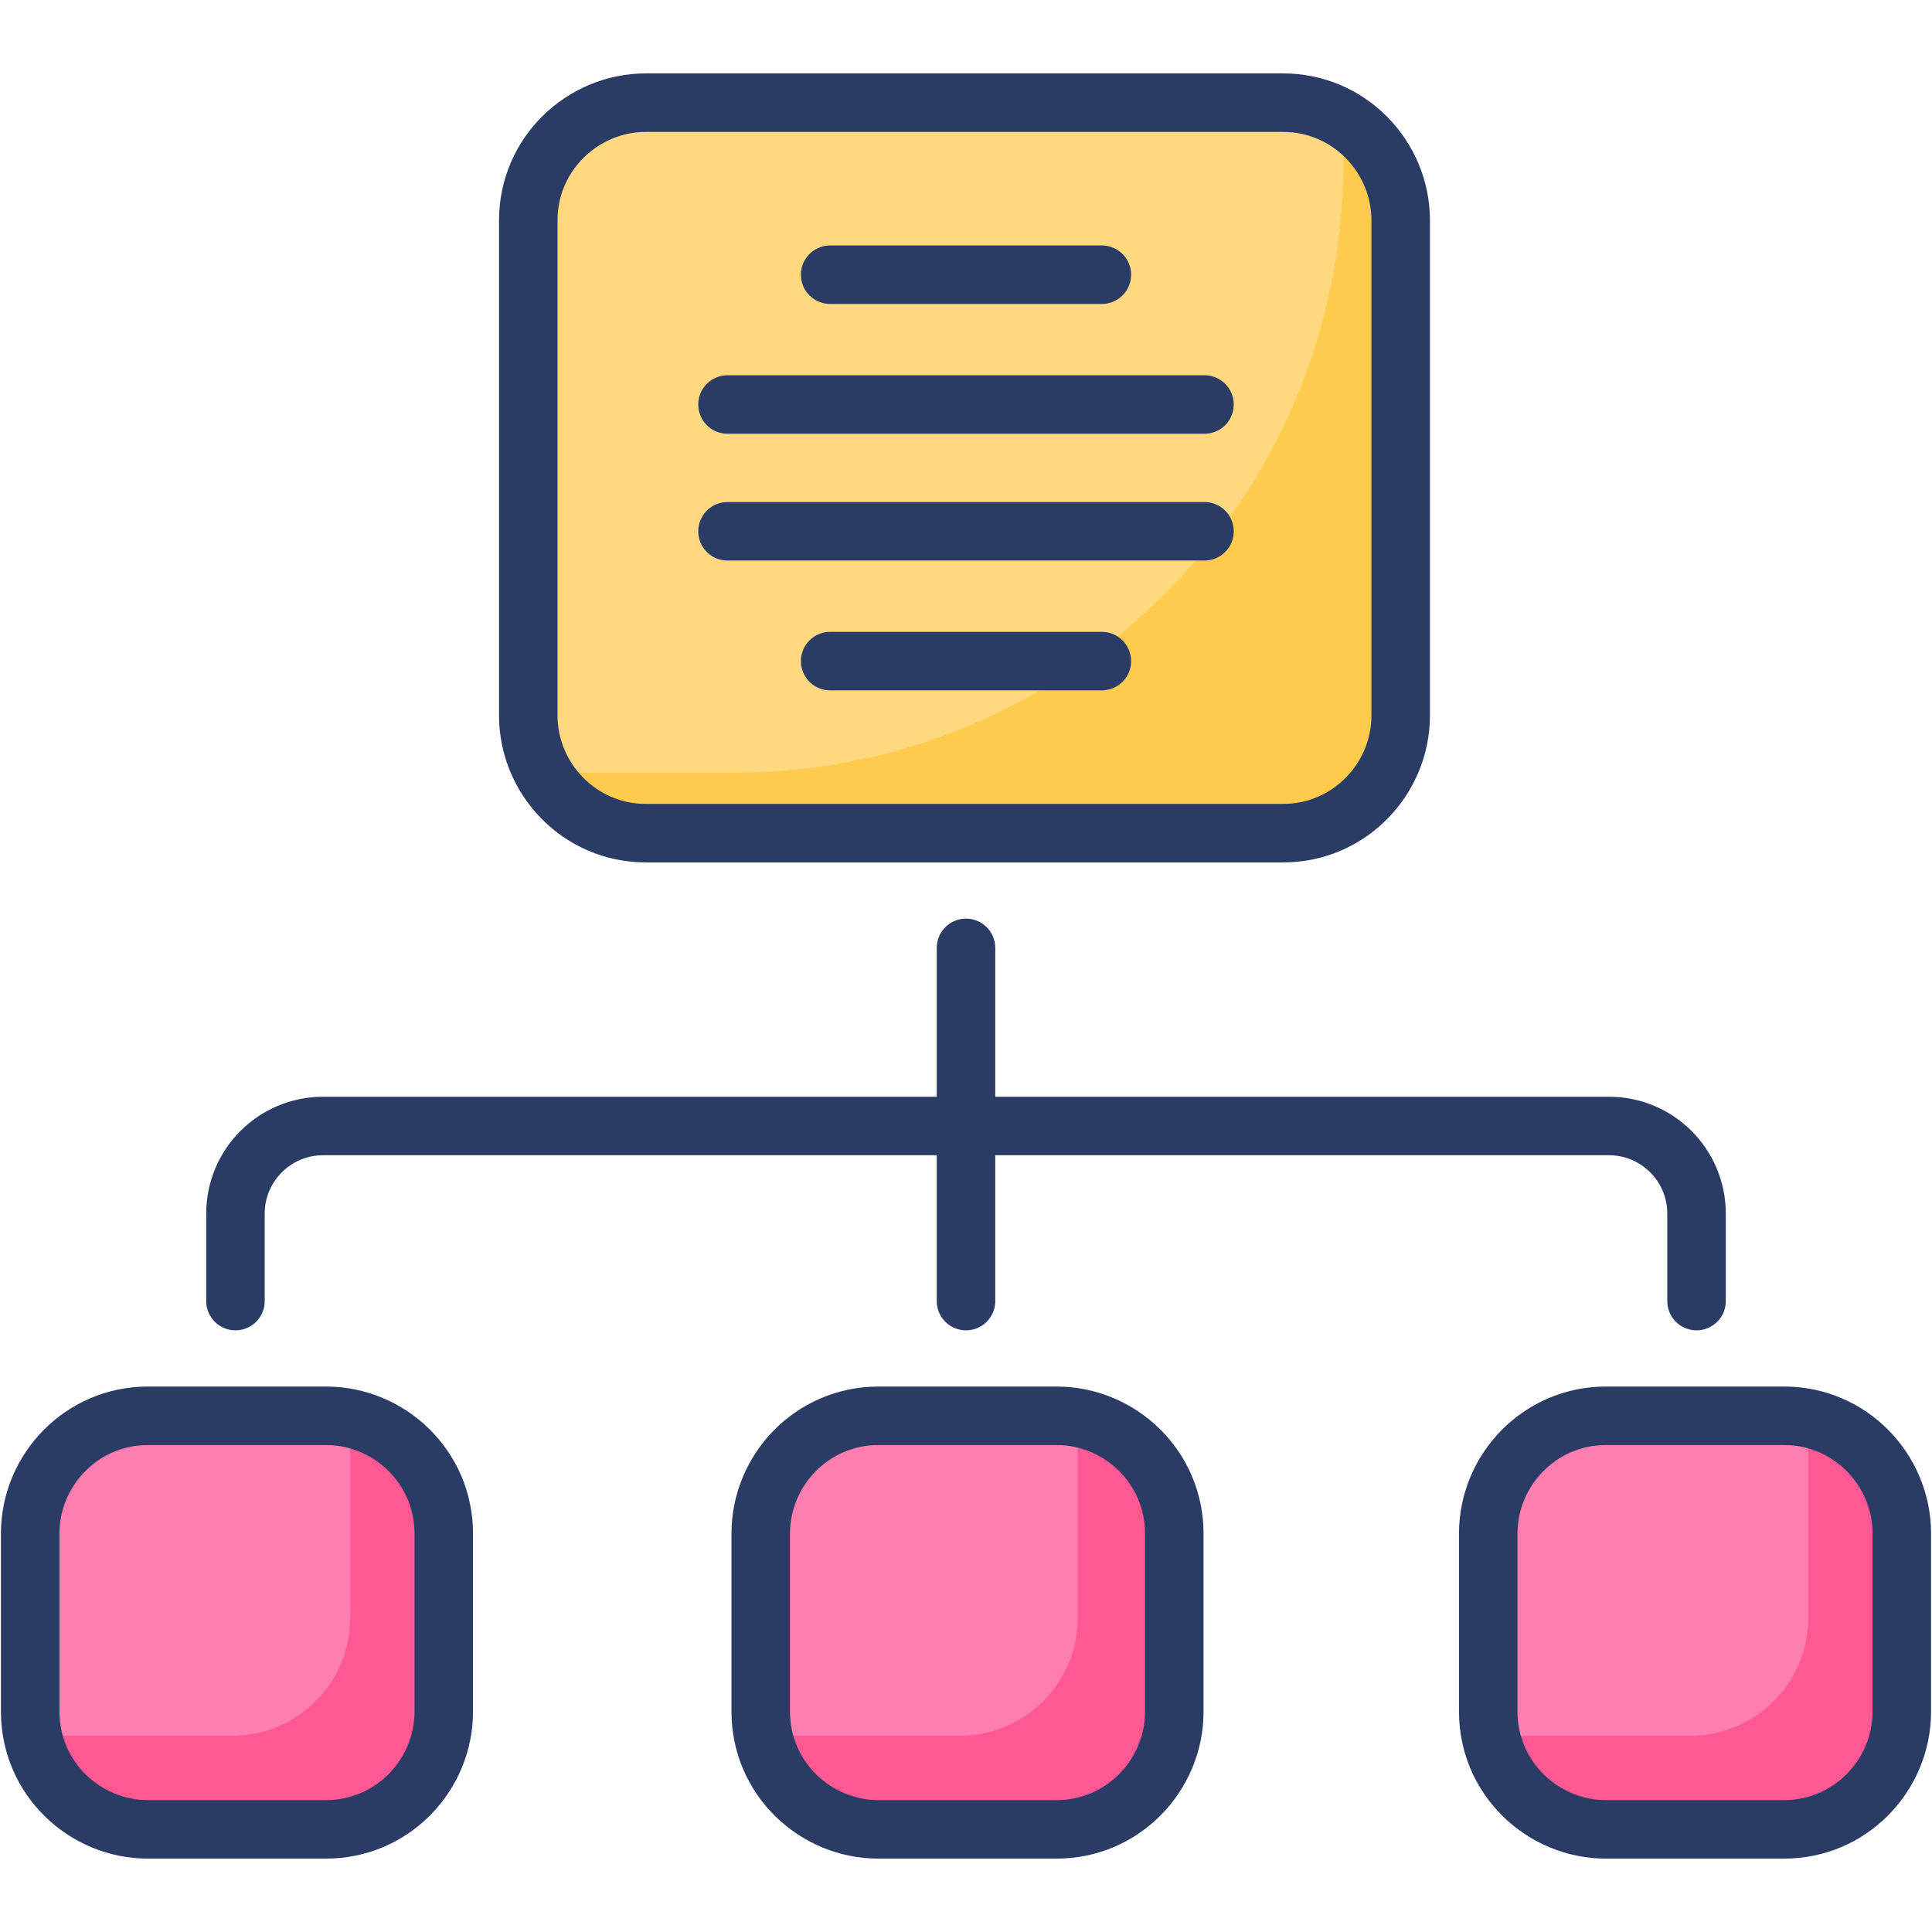 <?xml version="1.0" encoding="utf-8"?>
<!-- Generator: Adobe Illustrator 18.0.0, SVG Export Plug-In . SVG Version: 6.00 Build 0)  -->
<!DOCTYPE svg PUBLIC "-//W3C//DTD SVG 1.1//EN" "http://www.w3.org/Graphics/SVG/1.1/DTD/svg11.dtd">
<svg version="1.1" id="Layer_1" xmlns="http://www.w3.org/2000/svg" xmlns:xlink="http://www.w3.org/1999/xlink" x="0px" y="0px"
	 viewBox="0 0 64 64" enable-background="new 0 0 64 64" xml:space="preserve">
<g>
	
		<polyline fill="none" stroke="#2A3C65" stroke-width="1.938" stroke-linecap="round" stroke-linejoin="round" stroke-miterlimit="10" points="
		32,31.4 32,37.3 32,43.1 	"/>
	
		<path fill="none" stroke="#2A3C65" stroke-width="1.938" stroke-linecap="round" stroke-linejoin="round" stroke-miterlimit="10" d="
		M7.8,43.1v-2.9c0-1.6,1.3-2.9,2.9-2.9H32h21.3c1.6,0,2.9,1.3,2.9,2.9v2.9"/>
	<path fill="#FFD880" d="M46.4,23.7V7.3c0-2.1-1.7-3.9-3.9-3.9H21.4c-2.1,0-3.9,1.7-3.9,3.9v16.4c0,2.1,1.7,3.9,3.9,3.9h21.1
		C44.7,27.6,46.4,25.8,46.4,23.7z"/>
	<path fill="#FECB4D" d="M46.4,7.3v16.4c0,2.1-1.7,3.9-3.9,3.9H21.4c-1.6,0-2.9-0.9-3.5-2.3c0.5,0.2,1,0.3,1.6,0.3h4.8
		c11.2,0,20.2-9.1,20.2-20.2c0-0.6-0.1-1.1-0.3-1.6C45.5,4.4,46.4,5.7,46.4,7.3z"/>
	
		<path fill="none" stroke="#2A3C65" stroke-width="1.938" stroke-linecap="round" stroke-linejoin="round" stroke-miterlimit="10" d="
		M46.4,23.7V7.3c0-2.1-1.7-3.9-3.9-3.9H21.4c-2.1,0-3.9,1.7-3.9,3.9v16.4c0,2.1,1.7,3.9,3.9,3.9h21.1C44.7,27.6,46.4,25.8,46.4,23.7
		z"/>
	<path fill="#FF7DAF" d="M4.9,46.9h5.9c2.1,0,3.9,1.7,3.9,3.9v5.9c0,2.1-1.7,3.9-3.9,3.9H4.9c-2.1,0-3.9-1.7-3.9-3.9v-5.9
		C1,48.7,2.7,46.9,4.9,46.9z"/>
	<path fill="#FF7DAF" d="M29.1,46.9H35c2.1,0,3.9,1.7,3.9,3.9v5.9c0,2.1-1.7,3.9-3.9,3.9h-5.9c-2.1,0-3.9-1.7-3.9-3.9v-5.9
		C25.2,48.7,26.9,46.9,29.1,46.9z"/>
	<path fill="#FF7DAF" d="M63,50.8v5.9c0,2.1-1.7,3.9-3.9,3.9h-5.9c-2.1,0-3.9-1.7-3.9-3.9v-5.9c0-2.1,1.7-3.9,3.9-3.9h5.9
		C61.3,46.9,63,48.7,63,50.8z"/>
	<path fill="#FF5892" d="M14.6,50.8v5.9c0,2.1-1.7,3.9-3.9,3.9H4.9c-1.9,0-3.5-1.4-3.8-3.2c0.2,0,0.4,0.1,0.7,0.1h5.9
		c2.1,0,3.9-1.7,3.9-3.9v-5.9c0-0.2,0-0.5-0.1-0.7C13.2,47.3,14.6,48.9,14.6,50.8z"/>
	<path fill="#FF5892" d="M38.8,50.8v5.9c0,2.1-1.7,3.9-3.9,3.9H29c-1.9,0-3.5-1.4-3.8-3.2c0.2,0,0.4,0.1,0.7,0.1h5.9
		c2.1,0,3.9-1.7,3.9-3.9v-5.9c0-0.2,0-0.5-0.1-0.7C37.4,47.3,38.8,48.9,38.8,50.8z"/>
	<path fill="#FF5892" d="M63,50.8v5.9c0,2.1-1.7,3.9-3.9,3.9h-5.9c-1.9,0-3.5-1.4-3.8-3.2c0.2,0,0.4,0.1,0.7,0.1H56
		c2.1,0,3.9-1.7,3.9-3.9v-5.9c0-0.2,0-0.5-0.1-0.7C61.6,47.3,63,48.9,63,50.8z"/>
	
		<path fill="none" stroke="#2A3C65" stroke-width="1.938" stroke-linecap="round" stroke-linejoin="round" stroke-miterlimit="10" d="
		M4.9,46.9h5.9c2.1,0,3.9,1.7,3.9,3.9v5.9c0,2.1-1.7,3.9-3.9,3.9H4.9c-2.1,0-3.9-1.7-3.9-3.9v-5.9C1,48.7,2.7,46.9,4.9,46.9z"/>
	
		<path fill="none" stroke="#2A3C65" stroke-width="1.938" stroke-linecap="round" stroke-linejoin="round" stroke-miterlimit="10" d="
		M29.1,46.9H35c2.1,0,3.9,1.7,3.9,3.9v5.9c0,2.1-1.7,3.9-3.9,3.9h-5.9c-2.1,0-3.9-1.7-3.9-3.9v-5.9C25.2,48.7,26.9,46.9,29.1,46.9z"
		/>
	
		<path fill="none" stroke="#2A3C65" stroke-width="1.938" stroke-linecap="round" stroke-linejoin="round" stroke-miterlimit="10" d="
		M63,50.8v5.9c0,2.1-1.7,3.9-3.9,3.9h-5.9c-2.1,0-3.9-1.7-3.9-3.9v-5.9c0-2.1,1.7-3.9,3.9-3.9h5.9C61.3,46.9,63,48.7,63,50.8z"/>
	
		<line fill="none" stroke="#2A3C65" stroke-width="1.938" stroke-linecap="round" stroke-linejoin="round" stroke-miterlimit="10" x1="39.9" y1="17.6" x2="24.1" y2="17.6"/>
	
		<line fill="none" stroke="#2A3C65" stroke-width="1.938" stroke-linecap="round" stroke-linejoin="round" stroke-miterlimit="10" x1="24.1" y1="13.4" x2="39.9" y2="13.4"/>
	
		<line fill="none" stroke="#2A3C65" stroke-width="1.938" stroke-linecap="round" stroke-linejoin="round" stroke-miterlimit="10" x1="36.5" y1="21.9" x2="27.5" y2="21.9"/>
	
		<line fill="none" stroke="#2A3C65" stroke-width="1.938" stroke-linecap="round" stroke-linejoin="round" stroke-miterlimit="10" x1="27.5" y1="9.1" x2="36.5" y2="9.1"/>
</g>
</svg>
